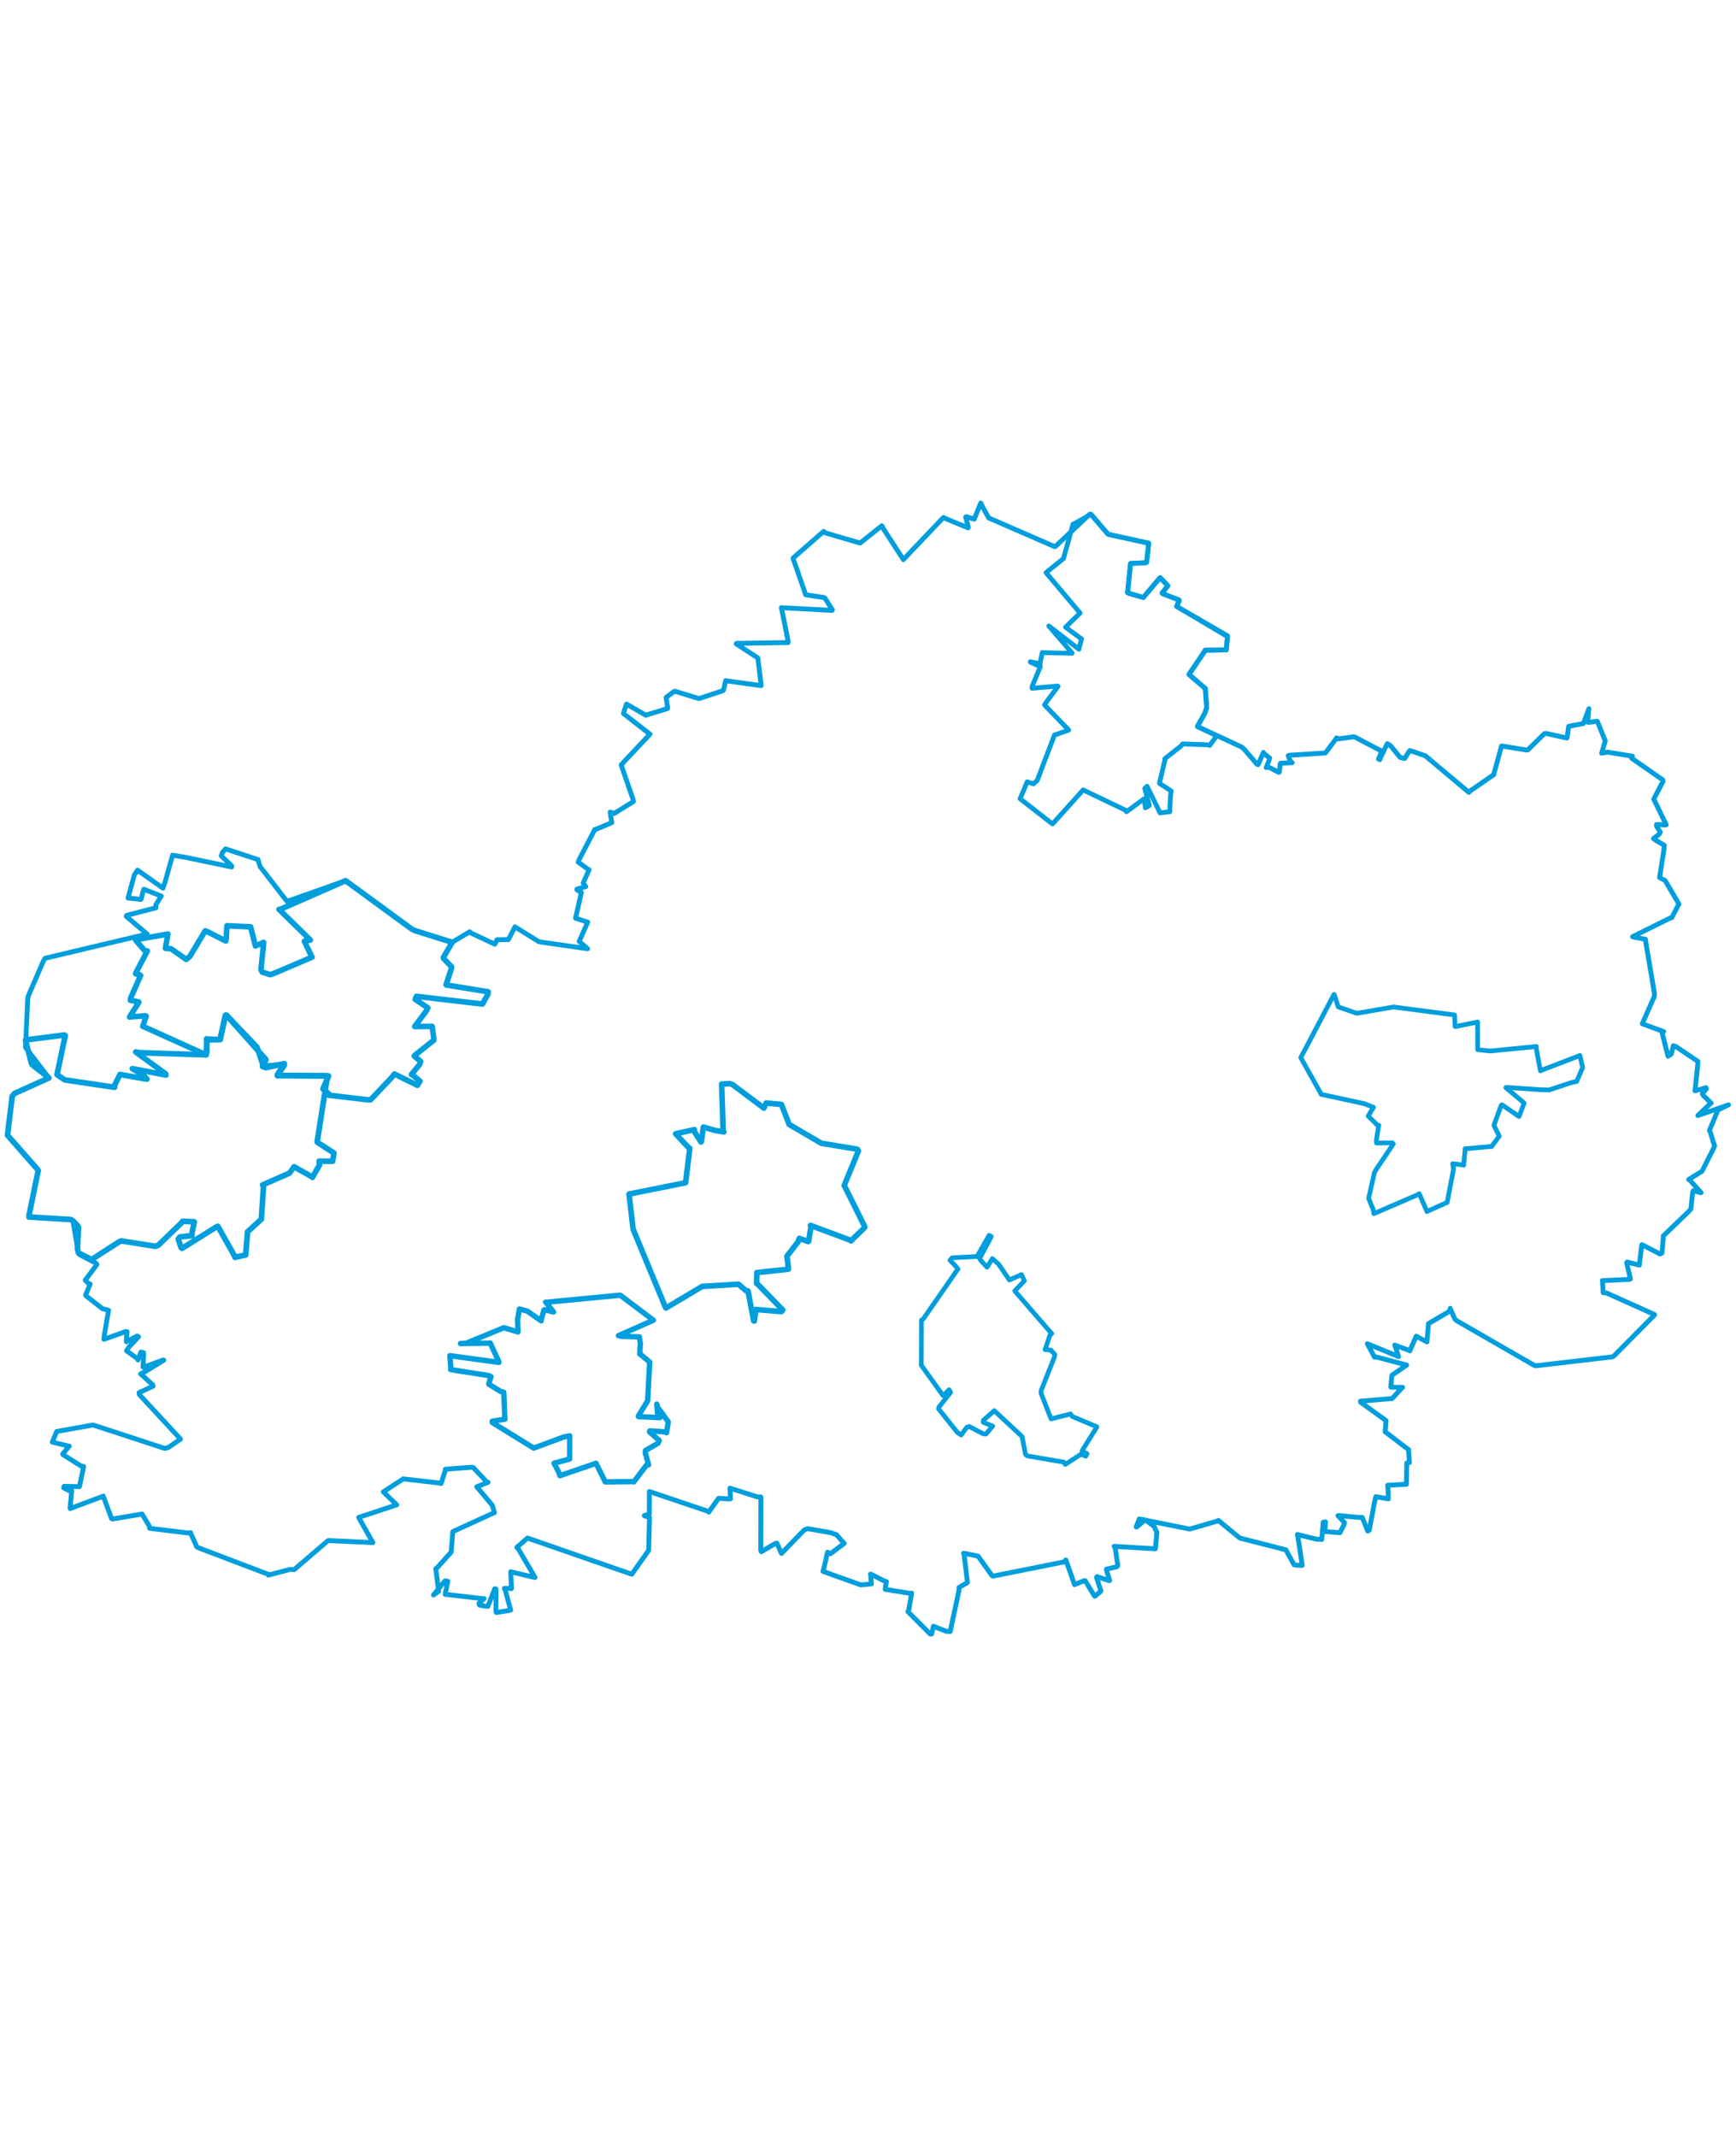 <svg viewBox="0 0 1864.817 1230.43" width="1000" xmlns="http://www.w3.org/2000/svg"><polygon points="8.053,686.804 40.65,723.929 41.035,724.783 31.138,773.082 31.071,774.617 76.08,777.369 78.279,778.687 83.925,784.599 84.318,785.737 83.173,808.712 84.288,813.18 98.021,820.079 98.386,820.355 128.013,801.227 130.389,800.311 166.925,806.096 169.825,805.134 195.238,780.628 196.252,779.257 208.53,779.745 208.659,780.371 206.113,792.264 206.235,794.609 193.167,796.06 191.453,798.204 194.449,807.5 195.546,808.266 233.325,784.725 234.049,784.626 251.594,815.819 252.443,817.944 263.571,815.436 263.884,815.508 265.97,790.628 265.942,790.526 280.685,777.091 280.764,776.943 283.142,740.247 282.053,740.198 310.961,727.527 315.928,720.696 334.448,731.131 335.579,732.118 343.105,718.894 342.812,714.694 357.244,714.838 358.767,705.999 340.777,694.325 340.688,694.135 350.981,628.157 352.822,623.199 299.064,622.681 298.066,622.904 305.427,611.664 305.317,609.992 285.626,614.364 282.117,613.007 285.682,605.806 285.646,605.558 243.423,558.081 242.239,557.999 236.586,582.615 236.59,584.026 222.603,584.494 221.978,583.443 222.268,596.315 221.436,600.506 149.971,598.247 145.814,597.458 177.783,620.845 178.308,622.225 145.006,615.882 142.115,615.363 153.967,622.32 157.831,626.659 129.848,621.77 128.883,621.632 122.894,633.636 123.102,635.376 69.605,627.421 61.26,621.752 70.062,579.951 69.117,579.224 29.464,584.317 27.407,584.713 33.63,609.226 34.488,611.026 52.46,625.217 52.568,625.325 15.671,641.951 13.096,645.009 8.053,686.804" stroke="#009edd" stroke-width="6.054px" fill="none" stroke-linejoin="round" vector-effect="non-scaling-stroke"></polygon><polygon points="1397.323,603.516 1419.015,642.313 1419.212,642.927 1465.724,652.999 1475.359,656.886 1469.795,666.174 1469.66,666.161 1479.997,676.348 1481.046,676.07 1478.443,692.61 1478.683,695.192 1495.668,694.998 1496.707,696.212 1477.963,724.059 1476.425,726.978 1470.421,753.536 1470.276,754.776 1475.065,766.545 1475.865,771.003 1523.407,750.513 1524.512,749.572 1532.48,767.854 1532.742,768.747 1554.37,758.99 1554.507,759.101 1561.424,723.272 1560.514,717.448 1570.654,718.604 1572.248,719.032 1573.921,701.67 1573.692,701.437 1600.955,698.987 1602.201,699.028 1610.421,687.913 1610.554,687.912 1604.862,676.412 1604.837,675.947 1612.662,654.653 1613.398,654.133 1631.525,666.576 1631.781,666.705 1637.23,652.375 1637.184,652.208 1617.635,635.772 1617.706,635.429 1653.43,637.877 1663.983,638.242 1688.606,630.1 1693.664,629.197 1700.05,614.319 1700.065,613.82 1697.161,601.41 1697.191,601.226 1657.612,616.397 1654.744,617.691 1650.06,592.753 1650.392,591.581 1600.836,596.424 1587.317,594.95 1587.278,571.732 1587.28,565.283 1564.515,569.955 1563.051,570.104 1562.498,557.89 1562.399,557.693 1497.654,549.246 1497.254,549.084 1457.778,555.892 1457.191,555.79 1438.631,549.447 1437.428,548.841 1433.307,535.912 1432.959,535.7 1397.323,603.516" stroke="#009edd" stroke-width="5.055px" fill="none" stroke-linejoin="round" vector-effect="non-scaling-stroke"></polygon><polygon points="139.113,559.947 155.541,558.61 156.999,558.94 154.117,567.778 153.3,569.812 219.764,599.775 221.436,600.506 222.27,585.419 221.978,583.443 234.806,584.283 236.59,584.026 242.239,557.999 243.423,558.081 274.725,590.847 276.18,592.51 282.307,611.024 282.117,613.007 302.273,611.037 305.317,609.992 297.882,621.851 298.066,622.904 350.233,622.926 352.822,623.199 347.175,636.577 346.982,637.287 353.361,642.542 353.119,643.842 394.086,648.698 398.03,648.851 420.877,624.739 423.602,621.054 448.38,633.221 451.123,628.857 443.293,622.203 441.914,621.647 450.789,610.886 451.849,607.542 444.968,601.848 445.114,601.409 465.972,584.798 465.946,583.019 464.359,570.465 464.141,569.977 445.815,570.127 445.483,570.096 458.074,553.181 459.55,550.033 445.999,540.911 447.316,537.714 517.963,545.936 518.215,545.998 524.124,535.473 524.445,532.831 479.524,525.546 479.194,525.328 484.802,508.13 485.053,506.005 476.484,497.011 476.225,496.029 485.376,480.376 485.761,479.702 445.476,467.079 442.236,465.443 376.338,417.249 371.19,413.545 301.702,444.04 299.766,444.356 332.93,476.801 333.321,477.209 329.446,477.974 326.959,478.555 334.708,494.858 335.263,495.633 293.909,513.229 290.153,514.383 281.619,511.705 280.351,508.798 283.023,482.513 283.183,479.776 274.454,483.703 274.422,483.688 269.541,464.446 269.157,463.083 244.331,461.965 243.768,461.912 243.008,475.674 242.533,478.27 221.227,467.503 220.432,467.408 203.873,494.932 200.085,498.08 183.881,486.692 177.693,486.123 179.984,472.885 180.378,470.818 147.678,476.599 145.751,477.394 155.408,488.585 158.247,489.033 146.693,511.106 145.676,513.442 150.01,514.533 151.048,515.299 140.412,539.432 140.062,541.941 149.024,543.698 148.986,544.354 139.113,559.947" stroke="#009edd" stroke-width="5.985px" fill="none" stroke-linejoin="round" vector-effect="non-scaling-stroke"></polygon><polygon points="675.699,749.987 680.067,787.444 680.056,787.63 714.91,871.836 715.346,872.314 754.111,849.289 754.368,849.158 792.601,846.827 793.231,846.739 801.589,853.977 803.508,853.979 809.668,886.207 810.239,886.371 812.083,874.577 811.78,873.918 839.385,876.207 840.865,874.48 813.567,846.397 812.736,846.049 813.037,834.447 813.025,834.304 844.49,830.956 847.034,830.562 846.021,822.012 845.304,816.73 857.16,801.514 858.612,797.583 868.23,800.995 868.592,800.682 871.116,785.537 870.536,783.62 913.482,799.591 914.116,800.237 928.63,786.124 929.041,785.297 907.155,741.244 906.751,741.01 922.079,703.719 920.856,701.809 882.779,695.541 881.961,695.258 848.408,675.667 847.69,675.258 839.555,654.098 839.092,653.736 823.027,652.242 820.583,657.71 786.835,632.443 784.07,631.433 775.886,631.896 775.178,631.786 776.804,682.178 777.556,683.277 767.358,681.529 755.586,678.073 753.4,693.508 752.985,694.09 745.54,682.443 745.9,680.808 725.786,685.295 725.743,685.32 740.216,700.683 740.975,700.924 736.475,737.685 736.376,737.884 675.699,749.987" stroke="#009edd" stroke-width="6.002px" fill="none" stroke-linejoin="round" vector-effect="non-scaling-stroke"></polygon><polygon points="8.053,686.804 40.65,723.929 41.035,724.783 31.138,773.082 31.071,774.617 76.08,777.369 78.279,778.687 84.288,813.18 85.216,814.954 103.029,824.171 104.157,825.552 93.235,840.213 91.536,842.444 94.258,845.282 96.819,846.704 92.211,857.843 92.128,859.044 109.898,872.983 116.622,874.791 112.034,901.723 111.625,906.003 135.349,897.537 136.476,897.761 135.716,907.083 135.685,908.508 147.429,902.369 148.779,903.284 138.73,913.973 135.896,918.27 147.58,926.621 148.151,928.102 151.434,919.593 154.3,920.411 153.667,935.649 153.989,935.998 175.383,928.144 175.97,928.348 155.718,940.804 151.055,943.087 164.209,954.959 164.365,956.3 149.415,963.192 149.683,965.264 193.637,1012.785 193.88,1013.153 180.861,1022.103 176.909,1023.078 101.184,998.317 99.611,998.007 61.854,1004.765 60.913,1004.974 56.76,1015.004 56.185,1016.292 72.946,1020.446 74.391,1020.7 67.33,1029.038 67.672,1029.783 87.218,1042.062 89.835,1042.492 85.691,1062.627 85.267,1064.169 68.902,1063.797 68.373,1065.42 74.274,1068.413 77.057,1068.755 75.257,1087.309 75.374,1087.668 109.667,1074.868 110.917,1074.334 119.798,1098.348 120.837,1098.939 152.346,1093.573 152.541,1093.563 160.159,1106.141 160.808,1108.903 203.798,1114.116 204.597,1113.504 211.336,1128.694 212.568,1129.545 288.212,1158.279 288.257,1159.111 311.679,1153.02 316.036,1153.261 351.892,1122.506 352.778,1122.023 400.276,1124.233 400.517,1124.2 385.3,1097.223 385.277,1097.174 425.703,1083.86 426.17,1083.684 411.906,1069.895 411.768,1069.789 432.831,1056.036 432.989,1055.804 471.807,1060.22 473.825,1060.784 477.932,1047.911 478.473,1045.436 506.649,1043.304 508.349,1043.602 522.913,1059.123 524.241,1059.477 512.522,1064.124 512.124,1064.253 528.878,1084.257 531.078,1092.031 486.878,1112.194 486.386,1112.772 484.684,1134.196 484.593,1134.496 469.445,1151.363 468.074,1152.336 469.913,1166.319 471.183,1176.71 465.695,1180.334 465.658,1180.501 478.089,1165.317 481.04,1165.801 478.228,1179.363 478.244,1179.792 515.806,1184.07 519.978,1184.359 514.614,1189.259 514.973,1191.296 522.098,1192.627 524.157,1192.576 531.412,1173.804 532.845,1174.12 532.738,1198.279 533.143,1199.295 547.188,1197.063 548.562,1196.638 542.821,1175.486 541.808,1173.386 546.892,1173.334 549.428,1173.64 548.634,1155.705 548.641,1155.528 571.277,1160.959 574.763,1161.631 556.98,1131.313 555.19,1129.333 565.771,1120.086 566.651,1119.33 677.908,1157.93 678.75,1158.117 696.445,1132.991 696.79,1132.741 697.681,1097.969 697.685,1097.149 692.063,1095.393 692.042,1095.206 697.499,1093.462 697.547,1069.346 760.654,1090.66 761.344,1091.522 771.724,1076.887 771.925,1076.675 784.203,1077.402 784.689,1077.212 784.269,1067.292 784.115,1065.759 813.763,1075.203 817.338,1075.235 817.224,1132.449 817.821,1134.033 832.721,1125.232 834.645,1124.938 838.9,1134.718 839.477,1135.875 863.743,1110.793 867.564,1109.221 892.648,1113.619 898.581,1115.81 905.898,1124.038 906.859,1125.071 892.086,1136.171 888.951,1134.523 885.092,1151.475 884.043,1155.123 924.253,1169.518 924.985,1169.637 934.113,1168.81 936.07,1168.563 935.127,1158.089 935.771,1158.2 948.815,1164.933 952.194,1166.164 950.814,1174.236 950.925,1174.428 977.889,1178.752 979.293,1178.504 976.314,1195.995 975.322,1198.382 999.124,1222.306 1000.716,1222.378 1002.246,1215.939 1002.604,1214.064 1016.6,1219.488 1020.717,1219.604 1030.163,1175.497 1030.22,1172.333 1038.89,1167.339 1039.204,1166.823 1035.627,1136.675 1035.1,1135.593 1050.527,1138.749 1050.645,1138.753 1065.592,1159.675 1066.868,1160.184 1143.273,1144.913 1144.93,1142.895 1151.186,1160.44 1154.202,1169.397 1164.821,1165.046 1165.747,1165.205 1175.737,1181.594 1176.305,1181.747 1182.433,1176.545 1182.549,1175.925 1177.926,1161.536 1178.377,1160.742 1191.485,1165.069 1191.989,1164.843 1188.638,1154.114 1188.642,1152.699 1199.778,1150.139 1200.753,1148.797 1198.042,1130.426 1196.819,1128.223 1241.025,1130.875 1241.156,1130.688 1242.699,1113.252 1239.872,1106.915 1230.442,1099.899 1230.084,1099.88 1221.038,1107.479 1220.488,1107.39 1223.728,1099.032 1223.715,1098.83 1277.863,1109.663 1278.125,1109.709 1308.404,1100.89 1308.765,1100.407 1331.559,1119.094 1332.534,1119.537 1381.17,1131.935 1381.242,1131.919 1390.114,1148.096 1392.784,1148.423 1398.776,1148.713 1398.805,1148.131 1393.882,1115.853 1393.693,1115.508 1414.494,1120.647 1419.868,1120.793 1421.427,1102.415 1423.884,1101.982 1423.239,1111.115 1423.085,1112.29 1438.588,1113.578 1439.395,1113.588 1443.961,1104.437 1444.294,1102.86 1437.234,1095.286 1438.204,1095.23 1457.825,1097.059 1463.301,1097.167 1469.227,1111.892 1470.843,1110.966 1476.587,1080.388 1477.96,1074.944 1490.316,1077.086 1491.297,1077.293 1491.129,1068.414 1490.647,1062.677 1509.417,1061.673 1510.76,1061.664 1511.167,1038.791 1513.974,1038.264 1513.07,1024.7 1513.076,1024.405 1487.985,1005.265 1487.915,1005.291 1488.923,993.335 1488.913,993.244 1461.588,973.517 1461.363,972.4 1494.88,969.586 1495.277,969.78 1505.302,958.858 1506.74,957.57 1494.326,957.406 1493.966,957.267 1495.052,945.448 1495.258,944.526 1510.874,933.744 1511.045,933.58 1479.058,925.079 1476.536,925.124 1468.897,910.844 1468.824,910.724 1501.17,923.998 1502.275,924.521 1498.658,912.997 1498.24,912.167 1512.833,917.532 1514.416,918.356 1521.306,902.653 1532.828,908.731 1533.052,906.12 1534.46,889.096 1557.17,875.836 1557.798,872.708 1562.71,884.025 1564.461,885.783 1648.27,934.035 1649.534,934.414 1732.446,924.737 1733.372,924.141 1777.232,879.901 1777.288,879.394 1725.458,856.097 1722.113,855.898 1721.483,844.165 1721.217,842.955 1750.318,841.63 1751.434,841.058 1747.386,824.188 1747.791,822.968 1760.608,826.267 1760.963,826.334 1763.604,804.517 1763.925,804.352 1783.279,814.42 1785.353,813.145 1786.733,796.434 1786.674,795.012 1814.287,768.444 1816.338,766.025 1818.145,749.14 1818.914,746.435 1826.96,748.518 1827.294,748.552 1815.865,735.718 1813.981,734.381 1828.191,725.569 1828.407,725.326 1840.577,701.188 1841.808,698.358 1836.797,682.228 1836.255,681.79 1844.28,662.504 1843.358,660.833 1855.295,654.888 1856.765,654.232 1825.588,665.084 1823.857,665.667 1837.491,652.691 1838.171,652.392 1829.201,643.591 1828.706,642.258 1833.057,636.95 1832.635,635.811 1820.91,639.159 1820.749,639.184 1823.692,611.486 1823.89,607.575 1799.926,591.423 1797.52,590.738 1795.203,599.819 1791.795,601.993 1785.457,576.901 1787.121,575.602 1764.524,567.283 1764.182,567.12 1776.988,537.987 1777.282,534.956 1768.243,481.615 1767.449,476.411 1754.95,474.101 1753.71,473.697 1793.891,453.763 1795.846,453.238 1802.796,439.763 1803.52,438.621 1788.708,413.383 1782.738,410.183 1787.627,378.71 1787.852,375.637 1778.755,370.263 1776.2,368.336 1782.083,363.771 1783.475,361.606 1779.496,354.982 1779.525,353.148 1788.27,353.664 1789.888,353.517 1777.019,327.048 1776.503,325.943 1786.389,306.856 1786.224,305.354 1752.806,282.074 1753.584,279.881 1726.817,275.512 1720.491,276.66 1724.085,264.419 1724.277,263.196 1716.451,243.868 1715.84,242.344 1706.575,243.53 1705.54,243.261 1706.468,230.853 1706.814,228.889 1701.729,242.682 1700.958,244.766 1689.758,246.889 1685.077,247.835 1683.406,259.659 1683.2,260.396 1660.885,255.443 1658.95,255.68 1641.188,273.12 1640.267,273.299 1613.099,268.908 1612.98,268.902 1604.665,299.093 1604.639,299.668 1578.352,317.819 1577.894,318.732 1531.391,279.7 1531.115,279.47 1514.932,273.883 1514.213,273.968 1508.744,282.382 1504.077,281.22 1493.6,268.492 1490.259,266.399 1484.476,278.222 1482.102,283.625 1480.763,282.883 1484.372,274.558 1455.21,259.244 1453.986,259.051 1437.638,261.293 1435.897,260.174 1424.081,276.012 1423.452,276.464 1385.064,278.853 1383.799,279.343 1386.375,285.936 1388.103,286.802 1376.021,287.442 1375.303,287.697 1374.296,296.868 1373.718,297.273 1362.769,291.538 1360.182,292.121 1362.586,285.955 1363.939,281.866 1356.985,276.427 1357.175,275.799 1351.434,288.949 1350.322,288.538 1336.218,272.06 1333.49,269.879 1286.533,248.169 1286.341,247.92 1294.302,233.572 1296.211,227.647 1294.79,207.662 1294.814,207.236 1277.285,192.176 1277.235,192.118 1294.429,166.59 1294.517,166.121 1316.803,165.72 1317.185,165.819 1318.635,151.51 1318.558,150.629 1264.184,119.159 1263.913,118.985 1266.598,113.256 1266.509,112.135 1248.904,105.398 1248.371,104.574 1253.677,97.945 1254.523,96.827 1246.973,88.974 1246.184,88.117 1228.288,109.335 1228.171,109.453 1212.841,105.059 1211.245,104.266 1214.341,73.871 1214.532,72.98 1230.875,72.112 1231.656,71.815 1233.904,51.944 1233.82,51.126 1190.967,41.772 1190.124,41.368 1171.899,20.159 1170.661,19.992 1133.808,54.599 1132.894,54.862 1062.725,24.295 1062.232,24.23 1055.77,12.737 1053.559,8.053 1047.142,23.748 1046.536,25.378 1038.219,22.773 1037.35,23.011 1040.06,33.656 1040.03,34.696 1017.413,25.46 1013.389,23.601 970.933,68.192 970.466,68.867 949.231,36.127 947.207,32.49 924.732,50.405 923.714,50.98 886.608,40.108 884.753,38.559 852.518,66.645 851.928,67.458 865.445,106.472 865.428,106.539 885.1,109.511 886.056,109.967 894.124,122.75 893.881,123.339 839.996,120.462 839.391,120.403 846.771,157.285 846.558,157.859 791.225,158.743 790.835,159.219 814.018,174.347 814.091,174.456 817.654,203.751 817.607,204.103 780.316,198.969 779.503,198.725 777.3,208.61 776.589,209.546 751.245,217.899 750.591,217.964 725.052,210.129 724.224,210.329 716.001,216.428 715.559,216.905 717.103,227.258 717.06,228.727 693.718,235.812 693.726,235.915 675.564,225.385 673,223.928 670.486,231.473 669.758,234.071 697.072,255.338 698.24,256.157 667.9,288.441 667.303,289.223 679.976,326.13 680.457,328.517 659.755,341.364 655.451,339.894 657.17,350.993 657.128,351.263 639.79,358.523 638.949,358.546 621.841,391.432 621.126,393.557 632.127,401.659 632.801,401.8 626.435,416.036 629.189,419.939 619.703,422.64 619.668,423.18 624.049,426.128 624.519,426.161 618.393,453.178 618.252,453.783 630.112,457.693 631.304,458.055 622.237,478.636 622.152,478.718 628.141,483.916 631.203,486.606 581.293,479.49 578.274,478.683 553.306,463.185 553.209,463.063 547.394,474.33 546.114,476.796 533.744,477.003 531.556,481.749 505.706,469.602 504.571,468.404 486.439,479.238 485.991,479.88 445.476,467.079 442.236,465.443 376.338,417.249 371.19,413.545 308.526,435.717 308.324,435.75 279.304,398.217 277.145,390.881 243.532,379.818 242.423,379.335 239.239,382.811 237.613,386.823 248.843,397.581 248.89,398.841 200.217,388.633 185.394,386.178 177.4,414.68 175.08,421.564 147.719,402.261 144.273,407.463 137.574,431.987 137.547,432.118 150.754,433.584 151.583,433.522 153.811,424.733 154.488,422.719 172.776,429.869 173.209,430.038 167.418,439.392 167.466,442.665 136.102,450.791 135.602,451.803 157.898,470.7 157.911,470.879 48.466,496.817 46.688,499.61 30.686,536.651 29.811,539.784 27.409,592.086 27.429,592.531 52.46,625.217 52.568,625.325 15.671,641.951 13.096,645.009 8.053,686.804" stroke="#009edd" stroke-width="5.223px" fill="none" stroke-linejoin="round" vector-effect="non-scaling-stroke"></polygon><polygon points="989.631,933.74 1012.744,965.998 1013.169,966.428 1019.49,960.154 1021.133,962.897 1008.606,978.732 1008.189,980.564 1028.676,1006.228 1032.567,1008.661 1038.527,1000.457 1041.045,999.523 1056.209,1007.449 1059.251,1007.625 1064.139,1001.681 1066.38,999.146 1056.299,995.133 1056.244,993.028 1066.804,983.701 1068.048,982.566 1094.956,1007.6 1097.983,1010.513 1101.538,1029.38 1103.508,1031.133 1142.561,1037.779 1144.362,1040.269 1161.182,1029.341 1166.315,1031.487 1167.665,1028.783 1162.362,1025.666 1178.152,1000.222 1178.239,999.901 1151.623,988.665 1149.975,986.106 1129.225,991.421 1128.834,990.922 1118.46,964.254 1118.261,961.388 1132.539,925.288 1133.159,922.266 1128.768,917.5 1122.651,917.051 1127.828,901.468 1129.766,899.883 1090.55,854.57 1090.124,853.908 1100.366,843.129 1097.332,836.506 1086.237,841.408 1084.239,842.251 1072.821,825.389 1065.965,819.296 1063.124,824.002 1060.287,828.534 1054.671,822.511 1052.269,819.324 1064.855,795.549 1062.491,794.337 1049.612,816.965 1049.572,817.02 1022.72,818.455 1020.5,821.108 1026.301,827.082 1029.013,830.472 991.64,884.289 989.832,885.351 989.631,933.74" stroke="#009edd" stroke-width="5.042px" fill="none" stroke-linejoin="round" vector-effect="non-scaling-stroke"></polygon><polygon points="1095.819,325.534 1130.132,352.302 1130.725,352.516 1163.401,316.259 1163.479,316.065 1208.808,337.76 1210.057,339.511 1228.744,325.83 1229.187,325.619 1230.358,335.267 1234.608,332.912 1229.752,314.576 1232.173,312.174 1245.855,340.18 1246.178,340.831 1252.854,339.852 1256.528,339.569 1257.304,323.364 1258.076,317.198 1245.713,309.19 1245.544,308.311 1251.505,283.506 1251.24,282.622 1268.414,269.089 1270.488,266.653 1297.824,267.676 1299.501,268.267 1306.085,259.177 1306.897,257.835 1286.533,248.169 1286.341,247.92 1294.302,233.572 1296.211,227.647 1294.79,207.662 1294.814,207.236 1277.285,192.176 1277.235,192.118 1294.429,166.59 1294.517,166.121 1316.803,165.72 1317.185,165.819 1318.557,151.889 1318.635,151.51 1264.184,119.159 1263.913,118.985 1266.598,113.256 1266.509,112.135 1248.904,105.398 1248.371,104.574 1253.677,97.945 1254.523,96.827 1246.973,88.974 1246.184,88.117 1228.288,109.335 1228.171,109.453 1212.841,105.059 1211.245,104.266 1214.341,73.871 1214.532,72.98 1230.875,72.112 1231.656,71.815 1233.904,51.944 1233.82,51.126 1190.967,41.772 1190.124,41.368 1172.817,21.18 1171.899,20.159 1154.022,30.209 1152.626,30.723 1142.359,67.717 1123.624,82.781 1159.807,125.695 1160.225,126.198 1144.592,141.368 1159.16,152.045 1161.828,153.935 1159.231,163.513 1158.994,165.036 1128.196,141.217 1126.684,140.118 1151.581,169.038 1151.473,169.37 1120.213,168.714 1119.65,168.471 1117.52,178.553 1117.331,180.597 1106.798,178.533 1106.787,178.801 1115.918,183.04 1117.567,183.587 1108.647,205.136 1108.685,206.969 1136.258,204.533 1136.524,204.924 1124.66,220.808 1122.035,224.901 1147.844,251.589 1147.793,251.956 1134.984,256.417 1132.777,257.016 1114.624,304.742 1114.399,305.576 1110.112,309.63 1103.425,307.38 1095.819,325.534" stroke="#009edd" stroke-width="5.142px" fill="none" stroke-linejoin="round" vector-effect="non-scaling-stroke"></polygon><polygon points="483.252,923.527 484.286,936.268 484.098,938.492 524.418,944.779 527.423,945.985 525.06,953.619 525.222,954.232 537.746,961.883 541.145,962.771 542.328,991.008 542.404,991.688 528.784,993.869 528.788,995.295 573.09,1022.607 573.259,1022.785 605.661,1010.809 612.017,1009.57 611.928,1034.162 611.854,1034.537 595.813,1038.771 595.185,1038.976 600.268,1048.755 601.442,1052.386 639.503,1039.337 640.259,1039.063 649.808,1058.331 650.25,1059.054 680.365,1058.719 680.86,1059.013 694.852,1040.515 696.749,1040.759 693.157,1027.896 693.338,1025.354 706.702,1017.661 708.161,1014.553 697.734,1005.364 697.969,1004.276 715.512,1005.376 715.969,1006.262 717.73,995.443 717.743,994.395 706.245,978.564 705.542,975.478 706.581,987.5 708.937,990.054 685.963,988.967 685.651,988.331 695.298,972.713 695.737,971.875 697.815,931.617 697.915,930.372 687.513,921.744 687.211,921.723 687.841,910.801 686.812,903.381 668.08,902.784 664.344,902.047 700.395,886.094 701.874,885.432 666.628,858.848 666.184,858.594 587.333,866.121 586.151,866.021 594.572,876.442 594.594,876.615 585.065,874.153 584.336,874.546 581.384,884.786 581.368,886.155 566.513,875.718 557.934,873.38 555.968,884.81 556.448,898.017 542.045,893.741 541.241,893.454 500.893,910.153 494.659,910.488 525.952,910.076 526.554,909.886 535.906,930.085 535.923,930.734 483.252,923.527" stroke="#009edd" stroke-width="5.773px" fill="none" stroke-linejoin="round" vector-effect="non-scaling-stroke"></polygon></svg>